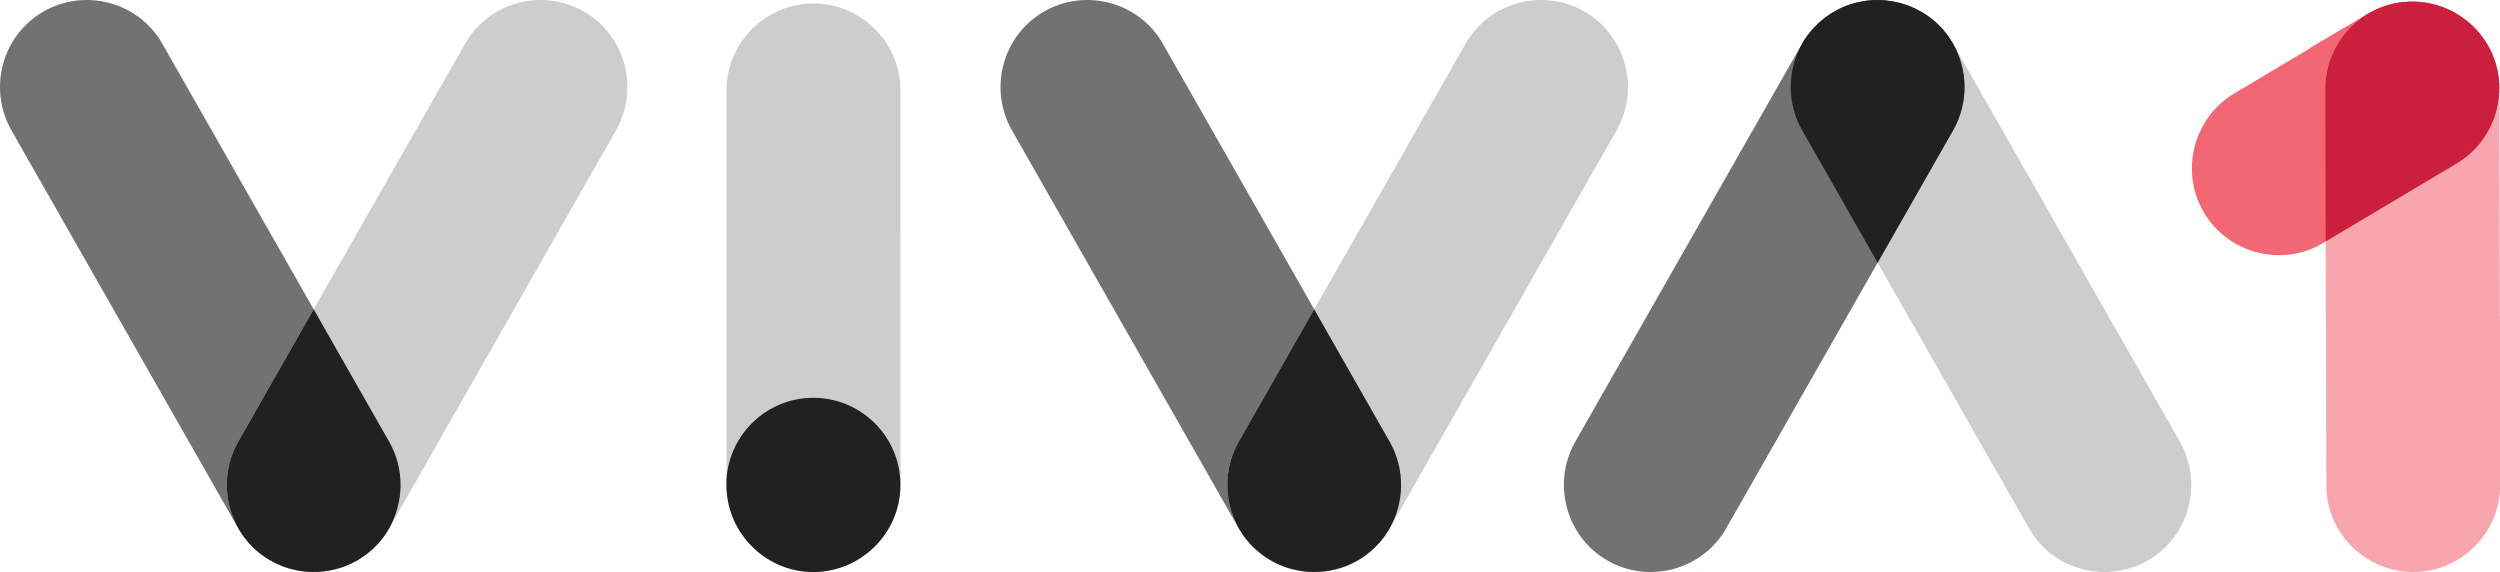 <?xml version="1.0" encoding="utf-8"?>
<!-- Generator: Adobe Illustrator 25.0.0, SVG Export Plug-In . SVG Version: 6.00 Build 0)  -->
<svg version="1.1" id="Layer_1" xmlns="http://www.w3.org/2000/svg" xmlns:xlink="http://www.w3.org/1999/xlink" x="0px" y="0px"
	 viewBox="0 0 526.33 120.42" style="enable-background:new 0 0 526.33 120.42;" xml:space="preserve">
<style type="text/css">
	.st0{fill:#717272;}
	.st1{fill:#CECDCD;}
	.st2{fill:#212121;}
	.st3{fill:#F7A6AD;}
	.st4{fill:#F16774;}
	.st5{fill:#CB1F3E;}
	.st6{fill:#50BCC7;}
	.st7{fill:#74CDD6;}
	.st8{fill:#0C7B86;}
</style>
<path class="st0" d="M81.92,92.97l-0.83-1.45l-15.05-26.4L34.14,9.15C29.15,0.4,17.84-2.59,9.12,2.45
	C0.4,7.48-2.57,18.71,2.42,27.46l47.78,83.83c0.02,0.05,0.06,0.09,0.09,0.14c0.21,0.36,0.43,0.7,0.66,1.04
	c0.12,0.17,0.23,0.35,0.36,0.52c0.22,0.3,0.45,0.58,0.69,0.86c0.15,0.19,0.3,0.38,0.46,0.56c0.23,0.26,0.48,0.51,0.73,0.75
	c0.18,0.18,0.35,0.36,0.53,0.52c0.27,0.24,0.55,0.46,0.83,0.69c0.18,0.15,0.36,0.3,0.55,0.44c0.31,0.23,0.63,0.44,0.95,0.65
	c0.18,0.12,0.35,0.24,0.53,0.34c0.37,0.22,0.74,0.42,1.12,0.61c0.14,0.07,0.29,0.15,0.43,0.22c0.43,0.2,0.86,0.39,1.3,0.56
	c0.1,0.04,0.2,0.08,0.3,0.12c0.46,0.17,0.93,0.31,1.4,0.44c0.09,0.03,0.19,0.06,0.29,0.08c0.45,0.12,0.91,0.22,1.37,0.3
	c0.14,0.02,0.28,0.05,0.42,0.07c0.4,0.06,0.81,0.11,1.22,0.15c0.22,0.02,0.44,0.04,0.66,0.05c0.32,0.02,0.64,0.02,0.96,0.02
	c0.32,0,0.64-0.01,0.96-0.02c0.22-0.01,0.44-0.03,0.66-0.05c0.4-0.04,0.81-0.08,1.22-0.15c0.14-0.02,0.28-0.05,0.41-0.07
	c0.46-0.08,0.92-0.18,1.37-0.3c0.1-0.02,0.19-0.05,0.29-0.08c0.47-0.13,0.94-0.27,1.4-0.44c0.1-0.04,0.2-0.08,0.31-0.12
	c0.44-0.17,0.87-0.35,1.3-0.56c0.15-0.07,0.28-0.14,0.43-0.22c0.38-0.19,0.76-0.39,1.12-0.61c0.18-0.11,0.36-0.23,0.53-0.34
	c0.32-0.21,0.64-0.42,0.95-0.65c0.19-0.14,0.37-0.29,0.56-0.45c0.28-0.23,0.56-0.45,0.83-0.69c0.18-0.17,0.35-0.35,0.53-0.52
	c0.25-0.25,0.5-0.49,0.74-0.75c0.16-0.18,0.31-0.37,0.46-0.56c0.24-0.29,0.47-0.57,0.69-0.86c0.11-0.15,0.21-0.31,0.31-0.46
	c0.01-0.02,0.03-0.05,0.04-0.07c0.23-0.34,0.46-0.68,0.66-1.03C85.01,105.93,85.29,98.89,81.92,92.97z"/>
<path class="st1" d="M122.97,2.45c-8.72-5.04-20.03-2.05-25.02,6.7L66.04,65.12L50.17,92.97c-3.37,5.91-3.1,12.95,0.12,18.45
	c0.21,0.36,0.43,0.7,0.66,1.04c0.12,0.17,0.23,0.35,0.36,0.52c0.22,0.3,0.45,0.58,0.69,0.86c0.15,0.19,0.3,0.38,0.46,0.56
	c0.23,0.26,0.48,0.51,0.73,0.75c0.18,0.18,0.35,0.36,0.53,0.52c0.27,0.24,0.55,0.46,0.83,0.69c0.18,0.15,0.36,0.3,0.55,0.44
	c0.31,0.23,0.63,0.44,0.95,0.65c0.18,0.12,0.35,0.24,0.53,0.34c0.37,0.22,0.74,0.42,1.12,0.61c0.14,0.07,0.29,0.15,0.43,0.22
	c0.43,0.2,0.86,0.39,1.3,0.56c0.1,0.04,0.2,0.08,0.3,0.12c0.46,0.17,0.93,0.31,1.4,0.44c0.09,0.03,0.19,0.06,0.29,0.08
	c0.45,0.12,0.91,0.22,1.37,0.3c0.14,0.02,0.28,0.05,0.42,0.07c0.4,0.06,0.81,0.11,1.22,0.15c0.22,0.02,0.44,0.04,0.66,0.05
	c0.32,0.02,0.64,0.02,0.96,0.02c0.32,0,0.64-0.01,0.96-0.02c0.22-0.01,0.44-0.03,0.66-0.05c0.4-0.04,0.81-0.08,1.22-0.15
	c0.14-0.02,0.28-0.05,0.41-0.07c0.46-0.08,0.92-0.18,1.37-0.3c0.1-0.02,0.19-0.05,0.29-0.08c0.47-0.13,0.94-0.27,1.4-0.44
	c0.1-0.04,0.2-0.08,0.31-0.12c0.44-0.17,0.87-0.35,1.3-0.56c0.15-0.07,0.28-0.14,0.43-0.22c0.38-0.19,0.76-0.39,1.12-0.61
	c0.18-0.11,0.36-0.23,0.53-0.34c0.32-0.21,0.64-0.42,0.95-0.65c0.19-0.14,0.37-0.29,0.56-0.45c0.28-0.23,0.56-0.45,0.83-0.69
	c0.18-0.17,0.35-0.35,0.53-0.52c0.25-0.25,0.5-0.49,0.74-0.75c0.16-0.18,0.31-0.37,0.46-0.56c0.24-0.29,0.47-0.57,0.69-0.86
	c0.11-0.15,0.21-0.31,0.31-0.46c0.01-0.02,0.03-0.05,0.04-0.07c0.23-0.34,0.46-0.68,0.66-1.03c0.03-0.05,0.06-0.09,0.09-0.14
	l47.78-83.83C134.66,18.71,131.69,7.48,122.97,2.45z"/>
<path class="st2" d="M81.92,92.97l-0.83-1.45l-15.05-26.4L50.17,92.97c-3.37,5.91-3.1,12.95,0.12,18.45
	c0.21,0.36,0.43,0.7,0.66,1.04c0.12,0.17,0.23,0.35,0.36,0.52c0.22,0.3,0.45,0.58,0.69,0.86c0.15,0.19,0.3,0.38,0.46,0.56
	c0.23,0.26,0.48,0.51,0.73,0.75c0.18,0.18,0.35,0.36,0.53,0.52c0.27,0.24,0.55,0.46,0.83,0.69c0.18,0.15,0.36,0.3,0.55,0.44
	c0.31,0.23,0.63,0.44,0.95,0.65c0.18,0.12,0.35,0.24,0.53,0.34c0.37,0.22,0.74,0.42,1.12,0.61c0.14,0.07,0.29,0.15,0.43,0.22
	c0.43,0.2,0.86,0.39,1.3,0.56c0.1,0.04,0.2,0.08,0.3,0.12c0.46,0.17,0.93,0.31,1.4,0.44c0.09,0.03,0.19,0.06,0.29,0.08
	c0.45,0.12,0.91,0.22,1.37,0.3c0.14,0.02,0.28,0.05,0.42,0.07c0.4,0.06,0.81,0.11,1.22,0.15c0.22,0.02,0.44,0.04,0.66,0.05
	c0.32,0.02,0.64,0.02,0.96,0.02c0.32,0,0.64-0.01,0.96-0.02c0.22-0.01,0.44-0.03,0.66-0.05c0.4-0.04,0.81-0.08,1.22-0.15
	c0.14-0.02,0.28-0.05,0.41-0.07c0.46-0.08,0.92-0.18,1.37-0.3c0.1-0.02,0.19-0.05,0.29-0.08c0.47-0.13,0.94-0.27,1.4-0.44
	c0.1-0.04,0.2-0.08,0.31-0.12c0.44-0.17,0.87-0.35,1.3-0.56c0.15-0.07,0.28-0.14,0.43-0.22c0.38-0.19,0.76-0.39,1.12-0.61
	c0.18-0.11,0.36-0.23,0.53-0.34c0.32-0.21,0.64-0.42,0.95-0.65c0.19-0.14,0.37-0.29,0.56-0.45c0.28-0.23,0.56-0.45,0.83-0.69
	c0.18-0.17,0.35-0.35,0.53-0.52c0.25-0.25,0.5-0.49,0.74-0.75c0.16-0.18,0.31-0.37,0.46-0.56c0.24-0.29,0.47-0.57,0.69-0.86
	c0.11-0.15,0.21-0.31,0.31-0.46c0.01-0.02,0.03-0.05,0.04-0.07c0.23-0.34,0.46-0.68,0.66-1.03C85.01,105.93,85.29,98.89,81.92,92.97
	z"/>
<path class="st0" d="M292.56,92.97l-0.83-1.45l-15.05-26.4L244.78,9.15c-4.99-8.75-16.29-11.74-25.02-6.7
	c-8.72,5.04-11.69,16.27-6.7,25.02l47.78,83.83c0.03,0.05,0.06,0.09,0.09,0.14c0.21,0.36,0.44,0.7,0.66,1.04
	c0.12,0.17,0.23,0.35,0.36,0.52c0.21,0.3,0.45,0.58,0.69,0.86c0.16,0.19,0.3,0.38,0.46,0.56c0.23,0.26,0.49,0.51,0.74,0.75
	c0.18,0.18,0.35,0.36,0.53,0.52c0.26,0.24,0.55,0.46,0.83,0.69c0.18,0.15,0.36,0.3,0.55,0.44c0.31,0.23,0.63,0.44,0.95,0.65
	c0.18,0.12,0.35,0.24,0.53,0.34c0.36,0.22,0.74,0.42,1.12,0.61c0.14,0.07,0.28,0.15,0.43,0.22c0.43,0.2,0.86,0.39,1.3,0.56
	c0.1,0.04,0.2,0.08,0.3,0.12c0.46,0.17,0.93,0.31,1.4,0.44c0.1,0.03,0.2,0.06,0.29,0.08c0.46,0.12,0.91,0.22,1.37,0.3
	c0.14,0.02,0.28,0.05,0.41,0.07c0.41,0.06,0.81,0.11,1.22,0.15c0.22,0.02,0.44,0.04,0.66,0.05c0.32,0.02,0.64,0.02,0.96,0.02
	c0.32,0,0.64-0.01,0.96-0.02c0.22-0.01,0.44-0.03,0.66-0.05c0.4-0.04,0.81-0.08,1.22-0.15c0.14-0.02,0.28-0.05,0.42-0.07
	c0.46-0.08,0.92-0.18,1.37-0.3c0.1-0.02,0.19-0.05,0.29-0.08c0.47-0.13,0.93-0.27,1.4-0.44c0.1-0.04,0.2-0.08,0.3-0.12
	c0.44-0.17,0.87-0.35,1.3-0.56c0.14-0.07,0.29-0.14,0.43-0.22c0.38-0.19,0.76-0.39,1.12-0.61c0.18-0.11,0.35-0.23,0.53-0.34
	c0.32-0.21,0.65-0.42,0.95-0.65c0.19-0.14,0.37-0.29,0.55-0.45c0.28-0.23,0.56-0.45,0.83-0.69c0.18-0.17,0.36-0.35,0.53-0.52
	c0.25-0.25,0.5-0.49,0.74-0.75c0.16-0.18,0.31-0.37,0.46-0.56c0.24-0.29,0.47-0.57,0.69-0.86c0.11-0.15,0.21-0.31,0.31-0.46
	c0.02-0.02,0.03-0.05,0.04-0.07c0.23-0.34,0.46-0.68,0.67-1.03C295.66,105.93,295.93,98.89,292.56,92.97z"/>
<path class="st1" d="M333.61,2.45c-8.72-5.04-20.03-2.05-25.02,6.7l-31.91,55.98l-15.87,27.85c-3.37,5.91-3.1,12.95,0.12,18.45
	c0.21,0.36,0.44,0.7,0.66,1.04c0.12,0.17,0.23,0.35,0.36,0.52c0.21,0.3,0.45,0.58,0.69,0.86c0.16,0.19,0.3,0.38,0.46,0.56
	c0.23,0.26,0.49,0.51,0.74,0.75c0.18,0.18,0.35,0.36,0.53,0.52c0.26,0.24,0.55,0.46,0.83,0.69c0.18,0.15,0.36,0.3,0.55,0.44
	c0.31,0.23,0.63,0.44,0.95,0.65c0.18,0.12,0.35,0.24,0.53,0.34c0.36,0.22,0.74,0.42,1.12,0.61c0.14,0.07,0.28,0.15,0.43,0.22
	c0.43,0.2,0.86,0.39,1.3,0.56c0.1,0.04,0.2,0.08,0.3,0.12c0.46,0.17,0.93,0.31,1.4,0.44c0.1,0.03,0.2,0.06,0.29,0.08
	c0.46,0.12,0.91,0.22,1.37,0.3c0.14,0.02,0.28,0.05,0.41,0.07c0.41,0.06,0.81,0.11,1.22,0.15c0.22,0.02,0.44,0.04,0.66,0.05
	c0.32,0.02,0.64,0.02,0.96,0.02c0.32,0,0.64-0.01,0.96-0.02c0.22-0.01,0.44-0.03,0.66-0.05c0.4-0.04,0.81-0.08,1.22-0.15
	c0.14-0.02,0.28-0.05,0.42-0.07c0.46-0.08,0.92-0.18,1.37-0.3c0.1-0.02,0.19-0.05,0.29-0.08c0.47-0.13,0.93-0.27,1.4-0.44
	c0.1-0.04,0.2-0.08,0.3-0.12c0.44-0.17,0.87-0.35,1.3-0.56c0.14-0.07,0.29-0.14,0.43-0.22c0.38-0.19,0.76-0.39,1.12-0.61
	c0.18-0.11,0.35-0.23,0.53-0.34c0.32-0.21,0.65-0.42,0.95-0.65c0.19-0.14,0.37-0.29,0.55-0.45c0.28-0.23,0.56-0.45,0.83-0.69
	c0.18-0.17,0.36-0.35,0.53-0.52c0.25-0.25,0.5-0.49,0.74-0.75c0.16-0.18,0.31-0.37,0.46-0.56c0.24-0.29,0.47-0.57,0.69-0.86
	c0.11-0.15,0.21-0.31,0.31-0.46c0.02-0.02,0.03-0.05,0.04-0.07c0.23-0.34,0.46-0.68,0.67-1.03c0.03-0.05,0.06-0.09,0.09-0.14
	l47.78-83.83C345.3,18.71,342.33,7.48,333.61,2.45z"/>
<path class="st2" d="M292.56,92.97l-0.83-1.45l-15.05-26.4l-15.87,27.85c-3.37,5.91-3.1,12.95,0.12,18.45
	c0.21,0.36,0.44,0.7,0.66,1.04c0.12,0.17,0.23,0.35,0.36,0.52c0.21,0.3,0.45,0.58,0.69,0.86c0.16,0.19,0.3,0.38,0.46,0.56
	c0.23,0.26,0.49,0.51,0.74,0.75c0.18,0.18,0.35,0.36,0.53,0.52c0.26,0.24,0.55,0.46,0.83,0.69c0.18,0.15,0.36,0.3,0.55,0.44
	c0.31,0.23,0.63,0.44,0.95,0.65c0.18,0.12,0.35,0.24,0.53,0.34c0.36,0.22,0.74,0.42,1.12,0.61c0.14,0.07,0.28,0.15,0.43,0.22
	c0.43,0.2,0.86,0.39,1.3,0.56c0.1,0.04,0.2,0.08,0.3,0.12c0.46,0.17,0.93,0.31,1.4,0.44c0.1,0.03,0.2,0.06,0.29,0.08
	c0.46,0.12,0.91,0.22,1.37,0.3c0.14,0.02,0.28,0.05,0.41,0.07c0.41,0.06,0.81,0.11,1.22,0.15c0.22,0.02,0.44,0.04,0.66,0.05
	c0.32,0.02,0.64,0.02,0.96,0.02c0.32,0,0.64-0.01,0.96-0.02c0.22-0.01,0.44-0.03,0.66-0.05c0.4-0.04,0.81-0.08,1.22-0.15
	c0.14-0.02,0.28-0.05,0.42-0.07c0.46-0.08,0.92-0.18,1.37-0.3c0.1-0.02,0.19-0.05,0.29-0.08c0.47-0.13,0.93-0.27,1.4-0.44
	c0.1-0.04,0.2-0.08,0.3-0.12c0.44-0.17,0.87-0.35,1.3-0.56c0.14-0.07,0.29-0.14,0.43-0.22c0.38-0.19,0.76-0.39,1.12-0.61
	c0.18-0.11,0.35-0.23,0.53-0.34c0.32-0.21,0.65-0.42,0.95-0.65c0.19-0.14,0.37-0.29,0.55-0.45c0.28-0.23,0.56-0.45,0.83-0.69
	c0.18-0.17,0.36-0.35,0.53-0.52c0.25-0.25,0.5-0.49,0.74-0.75c0.16-0.18,0.31-0.37,0.46-0.56c0.24-0.29,0.47-0.57,0.69-0.86
	c0.11-0.15,0.21-0.31,0.31-0.46c0.02-0.02,0.03-0.05,0.04-0.07c0.23-0.34,0.46-0.68,0.67-1.03
	C295.66,105.93,295.93,98.89,292.56,92.97z"/>
<path class="st1" d="M379.42,27.45l0.83,1.45l15.05,26.4l31.9,55.98c4.99,8.75,16.29,11.74,25.02,6.7
	c8.72-5.04,11.69-16.27,6.7-25.02L411.14,9.13c-0.03-0.05-0.06-0.09-0.09-0.14c-0.21-0.36-0.43-0.7-0.66-1.04
	c-0.12-0.17-0.23-0.35-0.35-0.52c-0.22-0.3-0.45-0.58-0.69-0.86c-0.15-0.18-0.3-0.38-0.46-0.55c-0.23-0.26-0.49-0.51-0.73-0.75
	c-0.18-0.17-0.35-0.36-0.54-0.52c-0.26-0.24-0.54-0.46-0.83-0.69c-0.19-0.15-0.37-0.3-0.55-0.44c-0.31-0.23-0.63-0.44-0.95-0.65
	c-0.18-0.12-0.35-0.24-0.53-0.34c-0.37-0.22-0.74-0.42-1.12-0.61c-0.14-0.07-0.29-0.15-0.43-0.22c-0.43-0.2-0.87-0.39-1.3-0.56
	c-0.1-0.04-0.2-0.08-0.3-0.12c-0.46-0.17-0.93-0.31-1.4-0.44c-0.1-0.03-0.19-0.06-0.29-0.08c-0.45-0.12-0.91-0.22-1.37-0.3
	c-0.14-0.03-0.28-0.05-0.42-0.07c-0.4-0.06-0.81-0.11-1.22-0.15c-0.22-0.02-0.44-0.04-0.66-0.05C395.93,0.01,395.61,0,395.3,0
	c-0.32,0-0.64,0.01-0.96,0.02c-0.22,0.01-0.44,0.03-0.66,0.05c-0.41,0.04-0.81,0.08-1.22,0.15c-0.14,0.02-0.28,0.05-0.41,0.07
	c-0.46,0.08-0.92,0.18-1.38,0.3c-0.1,0.02-0.19,0.05-0.29,0.08c-0.47,0.13-0.93,0.28-1.4,0.44c-0.1,0.04-0.2,0.08-0.3,0.12
	c-0.44,0.17-0.87,0.35-1.3,0.56c-0.14,0.07-0.28,0.15-0.42,0.22c-0.38,0.19-0.75,0.39-1.12,0.61c-0.18,0.11-0.36,0.23-0.53,0.34
	c-0.32,0.21-0.65,0.42-0.95,0.65c-0.19,0.14-0.37,0.3-0.56,0.45c-0.28,0.22-0.56,0.45-0.83,0.69c-0.18,0.17-0.36,0.35-0.53,0.52
	c-0.25,0.25-0.5,0.49-0.74,0.75c-0.16,0.18-0.31,0.37-0.46,0.55c-0.24,0.28-0.47,0.57-0.69,0.86c-0.11,0.15-0.21,0.31-0.31,0.46
	c-0.02,0.02-0.03,0.04-0.05,0.06c-0.23,0.34-0.46,0.68-0.66,1.04C376.32,14.5,376.05,21.54,379.42,27.45z"/>
<path class="st0" d="M338.37,117.98c8.72,5.04,20.03,2.04,25.02-6.7L395.3,55.3l15.88-27.85c3.37-5.91,3.1-12.95-0.12-18.45
	c-0.21-0.36-0.43-0.7-0.66-1.04c-0.12-0.17-0.23-0.35-0.35-0.52c-0.22-0.3-0.45-0.58-0.69-0.86c-0.15-0.18-0.3-0.38-0.46-0.55
	c-0.23-0.26-0.49-0.51-0.73-0.75c-0.18-0.17-0.35-0.36-0.54-0.52c-0.26-0.24-0.54-0.46-0.83-0.69c-0.19-0.15-0.37-0.3-0.55-0.44
	c-0.31-0.23-0.63-0.44-0.95-0.65c-0.18-0.12-0.35-0.24-0.53-0.34c-0.37-0.22-0.74-0.42-1.12-0.61c-0.14-0.07-0.29-0.15-0.43-0.22
	c-0.43-0.2-0.87-0.39-1.3-0.56c-0.1-0.04-0.2-0.08-0.3-0.12c-0.46-0.17-0.93-0.31-1.4-0.44c-0.1-0.03-0.19-0.06-0.29-0.08
	c-0.45-0.12-0.91-0.22-1.37-0.3c-0.14-0.03-0.28-0.05-0.42-0.07c-0.4-0.06-0.81-0.11-1.22-0.15c-0.22-0.02-0.44-0.04-0.66-0.05
	C395.93,0.01,395.61,0,395.3,0c-0.32,0-0.64,0.01-0.96,0.02c-0.22,0.01-0.44,0.03-0.66,0.05c-0.41,0.04-0.81,0.08-1.22,0.15
	c-0.14,0.02-0.28,0.05-0.41,0.07c-0.46,0.08-0.92,0.18-1.38,0.3c-0.1,0.02-0.19,0.05-0.29,0.08c-0.47,0.13-0.93,0.28-1.4,0.44
	c-0.1,0.04-0.2,0.08-0.3,0.12c-0.44,0.17-0.87,0.35-1.3,0.56c-0.14,0.07-0.28,0.15-0.42,0.22c-0.38,0.19-0.75,0.39-1.12,0.61
	c-0.18,0.11-0.36,0.23-0.53,0.34c-0.32,0.21-0.65,0.42-0.95,0.65c-0.19,0.14-0.37,0.3-0.56,0.45c-0.28,0.22-0.56,0.45-0.83,0.69
	c-0.18,0.17-0.36,0.35-0.53,0.52c-0.25,0.25-0.5,0.49-0.74,0.75c-0.16,0.18-0.31,0.37-0.46,0.55c-0.24,0.28-0.47,0.57-0.69,0.86
	c-0.11,0.15-0.21,0.31-0.31,0.46c-0.02,0.02-0.03,0.04-0.05,0.06c-0.23,0.34-0.46,0.68-0.66,1.04c-0.03,0.05-0.06,0.09-0.09,0.14
	l-47.78,83.83C326.68,101.71,329.65,112.94,338.37,117.98z"/>
<path class="st2" d="M379.42,27.45l0.83,1.45l15.05,26.4l15.88-27.85c3.37-5.91,3.1-12.95-0.12-18.45c-0.21-0.36-0.43-0.7-0.66-1.04
	c-0.12-0.17-0.23-0.35-0.35-0.52c-0.22-0.3-0.45-0.58-0.69-0.86c-0.15-0.18-0.3-0.38-0.46-0.55c-0.23-0.26-0.49-0.51-0.73-0.75
	c-0.18-0.17-0.35-0.36-0.54-0.52c-0.26-0.24-0.54-0.46-0.83-0.69c-0.19-0.15-0.37-0.3-0.55-0.44c-0.31-0.23-0.63-0.44-0.95-0.65
	c-0.18-0.12-0.35-0.24-0.53-0.34c-0.37-0.22-0.74-0.42-1.12-0.61c-0.14-0.07-0.29-0.15-0.43-0.22c-0.43-0.2-0.87-0.39-1.3-0.56
	c-0.1-0.04-0.2-0.08-0.3-0.12c-0.46-0.17-0.93-0.31-1.4-0.44c-0.1-0.03-0.19-0.06-0.29-0.08c-0.45-0.12-0.91-0.22-1.37-0.3
	c-0.14-0.03-0.28-0.05-0.42-0.07c-0.4-0.06-0.81-0.11-1.22-0.15c-0.22-0.02-0.44-0.04-0.66-0.05C395.93,0.01,395.61,0,395.3,0
	c-0.32,0-0.64,0.01-0.96,0.02c-0.22,0.01-0.44,0.03-0.66,0.05c-0.41,0.04-0.81,0.08-1.22,0.15c-0.14,0.02-0.28,0.05-0.41,0.07
	c-0.46,0.08-0.92,0.18-1.38,0.3c-0.1,0.02-0.19,0.05-0.29,0.08c-0.47,0.13-0.93,0.28-1.4,0.44c-0.1,0.04-0.2,0.08-0.3,0.12
	c-0.44,0.17-0.87,0.35-1.3,0.56c-0.14,0.07-0.28,0.15-0.42,0.22c-0.38,0.19-0.75,0.39-1.12,0.61c-0.18,0.11-0.36,0.23-0.53,0.34
	c-0.32,0.21-0.65,0.42-0.95,0.65c-0.19,0.14-0.37,0.3-0.56,0.45c-0.28,0.22-0.56,0.45-0.83,0.69c-0.18,0.17-0.36,0.35-0.53,0.52
	c-0.25,0.25-0.5,0.49-0.74,0.75c-0.16,0.18-0.31,0.37-0.46,0.55c-0.24,0.28-0.47,0.57-0.69,0.86c-0.11,0.15-0.21,0.31-0.31,0.46
	c-0.02,0.02-0.03,0.04-0.05,0.06c-0.23,0.34-0.46,0.68-0.66,1.04C376.32,14.5,376.05,21.54,379.42,27.45z"/>
<g>
	<path class="st3" d="M526.33,66.55h-0.03l-0.11-48.07c0-0.06-0.01-0.11-0.01-0.16c0-0.41-0.03-0.82-0.07-1.23
		c-0.02-0.21-0.03-0.42-0.05-0.63c-0.04-0.37-0.11-0.73-0.17-1.09c-0.04-0.23-0.07-0.47-0.13-0.71c-0.07-0.34-0.17-0.68-0.27-1.02
		c-0.07-0.24-0.13-0.48-0.21-0.72c-0.11-0.34-0.25-0.67-0.38-1.01c-0.09-0.22-0.17-0.44-0.26-0.66c-0.15-0.35-0.33-0.69-0.51-1.03
		c-0.1-0.19-0.19-0.38-0.29-0.56c-0.21-0.37-0.44-0.73-0.67-1.08c-0.09-0.14-0.17-0.27-0.26-0.4c-0.27-0.39-0.56-0.76-0.86-1.12
		c-0.07-0.08-0.14-0.17-0.21-0.25c-0.32-0.38-0.65-0.73-1-1.08c-0.07-0.07-0.14-0.14-0.21-0.21c-0.34-0.33-0.69-0.64-1.05-0.93
		c-0.11-0.09-0.22-0.18-0.33-0.27c-0.32-0.25-0.65-0.5-0.99-0.73c-0.18-0.12-0.36-0.25-0.55-0.37c-0.27-0.17-0.54-0.33-0.82-0.49
		c-0.28-0.16-0.56-0.31-0.84-0.45c-0.2-0.1-0.4-0.19-0.6-0.28c-0.37-0.17-0.75-0.33-1.13-0.47c-0.13-0.05-0.26-0.1-0.4-0.14
		c-0.44-0.16-0.89-0.3-1.34-0.42c-0.1-0.03-0.19-0.05-0.29-0.07c-0.47-0.12-0.95-0.22-1.44-0.3c-0.11-0.02-0.21-0.03-0.32-0.05
		c-0.46-0.07-0.93-0.12-1.41-0.16c-0.16-0.01-0.32-0.01-0.48-0.02c-0.42-0.02-0.85-0.03-1.28-0.02c-0.21,0-0.42,0.02-0.63,0.04
		c-0.39,0.02-0.77,0.05-1.14,0.09c-0.24,0.03-0.47,0.08-0.7,0.11c-0.36,0.06-0.71,0.11-1.06,0.19c-0.24,0.06-0.48,0.13-0.72,0.19
		c-0.34,0.09-0.68,0.18-1.01,0.29c-0.23,0.08-0.45,0.17-0.67,0.25c-0.35,0.13-0.69,0.26-1.02,0.41c-0.17,0.08-0.33,0.16-0.5,0.25
		c-0.03,0.01-0.05,0.02-0.07,0.03c-0.37,0.18-0.73,0.37-1.09,0.57c-5.51,3.2-9.22,9.19-9.2,15.99l0,1.67l0.07,30.39l0.04,16.05h0.03
		l0.08,35.38c0.02,10.07,8.38,18.25,18.46,18.17c10.07-0.08,18.19-8.38,18.17-18.46L526.33,66.55z"/>
	<path class="st4" d="M526.11,17.08c-0.02-0.21-0.03-0.42-0.05-0.63c-0.04-0.37-0.11-0.73-0.17-1.09c-0.04-0.23-0.07-0.47-0.13-0.71
		c-0.07-0.34-0.17-0.68-0.27-1.02c-0.07-0.24-0.13-0.48-0.21-0.72c-0.11-0.34-0.25-0.67-0.38-1.01c-0.09-0.22-0.17-0.44-0.26-0.66
		c-0.15-0.35-0.33-0.69-0.51-1.03c-0.1-0.19-0.19-0.38-0.29-0.56c-0.21-0.37-0.44-0.73-0.67-1.08c-0.09-0.14-0.17-0.27-0.26-0.4
		c-0.27-0.39-0.56-0.76-0.86-1.12c-0.07-0.08-0.14-0.17-0.21-0.25c-0.32-0.38-0.65-0.73-1-1.08c-0.07-0.07-0.14-0.14-0.21-0.21
		c-0.34-0.33-0.69-0.64-1.05-0.93c-0.11-0.09-0.22-0.18-0.33-0.27c-0.32-0.25-0.65-0.5-0.99-0.73c-0.18-0.12-0.36-0.25-0.55-0.37
		c-0.27-0.17-0.54-0.33-0.82-0.49c-0.28-0.16-0.56-0.31-0.84-0.45c-0.2-0.1-0.4-0.19-0.6-0.28c-0.37-0.17-0.75-0.33-1.13-0.47
		c-0.13-0.05-0.26-0.1-0.4-0.14c-0.44-0.16-0.89-0.3-1.34-0.42c-0.1-0.03-0.19-0.05-0.29-0.07c-0.47-0.12-0.95-0.22-1.44-0.3
		c-0.11-0.02-0.21-0.03-0.32-0.05c-0.46-0.07-0.93-0.12-1.41-0.16c-0.16-0.01-0.32-0.01-0.48-0.02c-0.42-0.02-0.85-0.03-1.28-0.02
		c-0.21,0-0.42,0.02-0.63,0.04c-0.39,0.02-0.77,0.05-1.14,0.09c-0.24,0.03-0.47,0.08-0.7,0.11c-0.36,0.06-0.71,0.11-1.06,0.19
		c-0.24,0.06-0.48,0.13-0.72,0.19c-0.34,0.09-0.68,0.18-1.01,0.29c-0.23,0.08-0.45,0.17-0.67,0.25c-0.35,0.13-0.69,0.26-1.02,0.41
		c-0.17,0.08-0.33,0.16-0.5,0.25c-0.03,0.01-0.05,0.02-0.07,0.03c-0.37,0.18-0.73,0.37-1.09,0.57c-0.05,0.03-0.1,0.05-0.15,0.08
		l-5.26,3.13l0-0.05l-6.95,4.14l0,0.07l-15.92,9.48c-8.66,5.15-11.61,16.38-6.51,25.07c5.1,8.68,16.41,11.66,25.07,6.51l0.35-0.21
		l0-0.02l0.24-0.14l27.55-16.4c5.85-3.48,9.08-9.74,9-16.11C526.17,17.9,526.15,17.49,526.11,17.08z"/>
	<path class="st5" d="M489.56,18.76l0,1.67l0.07,30.39l27.55-16.4c5.85-3.48,9.08-9.74,9-16.11c0-0.41-0.03-0.82-0.07-1.23
		c-0.02-0.21-0.03-0.42-0.05-0.63c-0.04-0.37-0.11-0.73-0.17-1.09c-0.04-0.23-0.07-0.47-0.13-0.71c-0.07-0.34-0.17-0.68-0.27-1.02
		c-0.07-0.24-0.13-0.48-0.21-0.72c-0.11-0.34-0.25-0.67-0.38-1.01c-0.09-0.22-0.17-0.44-0.26-0.66c-0.15-0.35-0.33-0.69-0.51-1.03
		c-0.1-0.19-0.19-0.38-0.29-0.56c-0.21-0.37-0.44-0.73-0.67-1.08c-0.09-0.14-0.17-0.27-0.26-0.4c-0.27-0.39-0.56-0.76-0.86-1.12
		c-0.07-0.08-0.14-0.17-0.21-0.25c-0.32-0.38-0.65-0.73-1-1.08c-0.07-0.07-0.14-0.14-0.21-0.21c-0.34-0.33-0.69-0.64-1.05-0.93
		c-0.11-0.09-0.22-0.18-0.33-0.27c-0.32-0.25-0.65-0.5-0.99-0.73c-0.18-0.12-0.36-0.25-0.55-0.37c-0.27-0.17-0.54-0.33-0.82-0.49
		c-0.28-0.16-0.56-0.31-0.84-0.45c-0.2-0.1-0.4-0.19-0.6-0.28c-0.37-0.17-0.75-0.33-1.13-0.47c-0.13-0.05-0.26-0.1-0.4-0.14
		c-0.44-0.16-0.89-0.3-1.34-0.42c-0.1-0.03-0.19-0.05-0.29-0.07c-0.47-0.12-0.95-0.22-1.44-0.3c-0.11-0.02-0.21-0.03-0.32-0.05
		c-0.46-0.07-0.93-0.12-1.41-0.16c-0.16-0.01-0.32-0.01-0.48-0.02c-0.42-0.02-0.85-0.03-1.28-0.02c-0.21,0-0.42,0.02-0.63,0.04
		c-0.39,0.02-0.77,0.05-1.14,0.09c-0.24,0.03-0.47,0.08-0.7,0.11c-0.36,0.06-0.71,0.11-1.06,0.19c-0.24,0.06-0.48,0.13-0.72,0.19
		c-0.34,0.09-0.68,0.18-1.01,0.29c-0.23,0.08-0.45,0.17-0.67,0.25c-0.35,0.13-0.69,0.26-1.02,0.41c-0.17,0.08-0.33,0.16-0.5,0.25
		c-0.03,0.01-0.05,0.02-0.07,0.03c-0.37,0.18-0.73,0.37-1.09,0.57C493.25,5.97,489.55,11.96,489.56,18.76z"/>
</g>
<path class="st1" d="M171.26,0.73c-10.07,0-18.31,8.24-18.31,18.31v30.23v0.73v51v1.11c0,9.44,7.24,17.27,16.44,18.22
	c0.61,0.06,1.23,0.09,1.85,0.09c2.73,0,5.32-0.61,7.65-1.69c4.07-1.88,7.35-5.2,9.15-9.31c0.98-2.24,1.54-4.71,1.54-7.31v-52.1
	v-0.73V19.05C189.57,8.97,181.33,0.73,171.26,0.73z"/>
<path class="st2" d="M171.23,83.75c-9.76,0-17.72,7.64-18.29,17.26v1.11c0,9.44,7.24,17.27,16.44,18.22
	c0.61,0.06,1.23,0.09,1.85,0.09c2.73,0,5.32-0.61,7.65-1.69c4.07-1.88,7.35-5.2,9.15-9.31c0.98-2.25,1.54-4.73,1.54-7.33
	C189.57,91.96,181.36,83.75,171.23,83.75z"/>
<path class="st6" d="M351.57,120.39c-0.04,0.01-0.08,0.03-0.12,0.04c0.03-0.01,0.05-0.01,0.07-0.02
	C351.54,120.4,351.56,120.39,351.57,120.39z"/>
<path class="st6" d="M355.75,120.42c-0.11-0.02-0.23-0.03-0.34-0.04c0.07,0.01,0.14,0.02,0.22,0.03
	C355.67,120.41,355.71,120.42,355.75,120.42z"/>
<path class="st6" d="M357.95,120.42c-0.03-0.01-0.06-0.02-0.09-0.03c0.02,0.01,0.03,0.02,0.05,0.02
	C357.93,120.42,357.94,120.42,357.95,120.42z"/>
<path class="st6" d="M359.32,120.36c0.04,0.02,0.08,0.04,0.12,0.06c-0.05-0.03-0.1-0.07-0.16-0.1c-0.15-0.09-0.3-0.15-0.45-0.23
	c0.07,0.03,0.13,0.07,0.2,0.11C359.12,120.25,359.22,120.3,359.32,120.36z"/>
<path class="st6" d="M358.57,120.42c-0.17-0.08-0.33-0.15-0.5-0.22c0.05,0.02,0.09,0.05,0.14,0.07
	C358.33,120.32,358.46,120.37,358.57,120.42z"/>
<path class="st6" d="M356.74,120.42c-0.25-0.06-0.5-0.12-0.75-0.16C356.24,120.3,356.49,120.36,356.74,120.42
	C356.74,120.42,356.74,120.42,356.74,120.42z"/>
<path class="st7" d="M350.3,120.2c-0.17,0.07-0.34,0.14-0.51,0.23c0.12-0.06,0.24-0.1,0.36-0.16
	C350.2,120.24,350.25,120.22,350.3,120.2z"/>
<path class="st7" d="M350.5,120.38c-0.03,0.01-0.06,0.02-0.09,0.04c0.01,0,0.03-0.01,0.04-0.01
	C350.47,120.4,350.49,120.39,350.5,120.38z"/>
<path class="st7" d="M349.35,120.19c0.07-0.04,0.13-0.08,0.2-0.11c-0.15,0.08-0.31,0.15-0.46,0.24c-0.06,0.03-0.11,0.07-0.16,0.1
	c0.04-0.02,0.08-0.04,0.12-0.07C349.14,120.3,349.24,120.25,349.35,120.19z"/>
<path class="st7" d="M356.92,120.42c-0.04-0.01-0.08-0.03-0.13-0.04c0.02,0,0.03,0.01,0.05,0.02
	C356.87,120.41,356.89,120.42,356.92,120.42z"/>
<path class="st6" d="M357.92,120.42c-0.02-0.01-0.03-0.02-0.05-0.02c-0.06-0.02-0.12-0.05-0.18-0.07c-0.25-0.09-0.51-0.17-0.77-0.24
	c-0.03-0.01-0.05-0.01-0.08-0.02C357.21,120.16,357.57,120.28,357.92,120.42z"/>
<path class="st6" d="M356.73,120.42c-0.24-0.06-0.49-0.12-0.74-0.16c-0.08-0.01-0.16-0.03-0.24-0.04c-0.04-0.01-0.08-0.01-0.12-0.01
	C356,120.26,356.37,120.33,356.73,120.42z"/>
<path class="st6" d="M359.03,120.42c-0.07-0.04-0.13-0.07-0.2-0.11c-0.08-0.04-0.17-0.09-0.25-0.13c-0.12-0.06-0.24-0.1-0.36-0.16
	C358.49,120.15,358.76,120.28,359.03,120.42z"/>
<path class="st6" d="M352.73,120.21c-0.04,0.01-0.08,0.01-0.12,0.01c-0.08,0.01-0.16,0.03-0.24,0.04c-0.25,0.04-0.49,0.1-0.74,0.16
	C352,120.33,352.37,120.26,352.73,120.21z"/>
<path class="st6" d="M352.73,120.41c-0.04,0.01-0.08,0.01-0.12,0.01C352.65,120.42,352.69,120.41,352.73,120.41L352.73,120.41z"/>
<path class="st6" d="M352.38,120.26c-0.25,0.04-0.49,0.1-0.74,0.16c0,0,0,0,0,0C351.89,120.36,352.13,120.31,352.38,120.26z"/>
<path class="st6" d="M350.15,120.03c-0.12,0.05-0.24,0.1-0.36,0.16c-0.08,0.04-0.16,0.08-0.24,0.12c-0.07,0.04-0.13,0.07-0.2,0.11
	C349.61,120.28,349.88,120.15,350.15,120.03z"/>
<path class="st6" d="M351.53,120.06c-0.03,0.01-0.05,0.01-0.07,0.02c-0.26,0.07-0.52,0.15-0.77,0.25c-0.06,0.02-0.12,0.05-0.17,0.07
	c-0.02,0.01-0.04,0.02-0.05,0.02C350.8,120.28,351.16,120.16,351.53,120.06z"/>
<path class="st8" d="M356.79,120.42c-0.02,0-0.03-0.01-0.05-0.01c0,0,0,0,0,0C356.76,120.42,356.78,120.42,356.79,120.42z"/>
<path class="st8" d="M351.62,120.41c-0.02,0-0.03,0.01-0.05,0.01C351.59,120.42,351.6,120.42,351.62,120.41
	C351.62,120.41,351.62,120.41,351.62,120.41z"/>
<polygon class="st8" points="356.75,120.42 356.74,120.42 356.73,120.42 "/>
<path class="st8" d="M358.21,120.42c-0.05-0.02-0.09-0.05-0.14-0.07c-0.04-0.02-0.08-0.03-0.12-0.05c-0.01,0-0.02-0.01-0.04-0.01
	C358.02,120.34,358.11,120.38,358.21,120.42z"/>
<path class="st8" d="M351.62,120.4c-0.02,0-0.03,0.01-0.04,0.01c-0.02,0-0.03,0.01-0.05,0.02
	C351.56,120.41,351.59,120.4,351.62,120.4z"/>
<path class="st8" d="M350.45,120.3c-0.01,0-0.03,0.01-0.04,0.01c-0.04,0.01-0.08,0.03-0.12,0.04c-0.05,0.02-0.09,0.05-0.14,0.07
	C350.25,120.38,350.35,120.33,350.45,120.3z"/>
<path class="st8" d="M351.64,120.42c0,0-0.01,0-0.01,0c0,0,0,0,0,0C351.62,120.42,351.63,120.42,351.64,120.42z"/>
<path class="st8" d="M351.64,120.42c0,0-0.01,0-0.02,0C351.63,120.42,351.63,120.42,351.64,120.42
	C351.64,120.42,351.64,120.42,351.64,120.42z"/>
<path class="st8" d="M356.84,120.42c-0.02,0-0.03-0.01-0.05-0.02c-0.02,0-0.03-0.01-0.04-0.01
	C356.78,120.4,356.81,120.41,356.84,120.42z"/>
<polygon class="st8" points="351.64,120.42 351.64,120.42 351.64,120.42 "/>
</svg>
